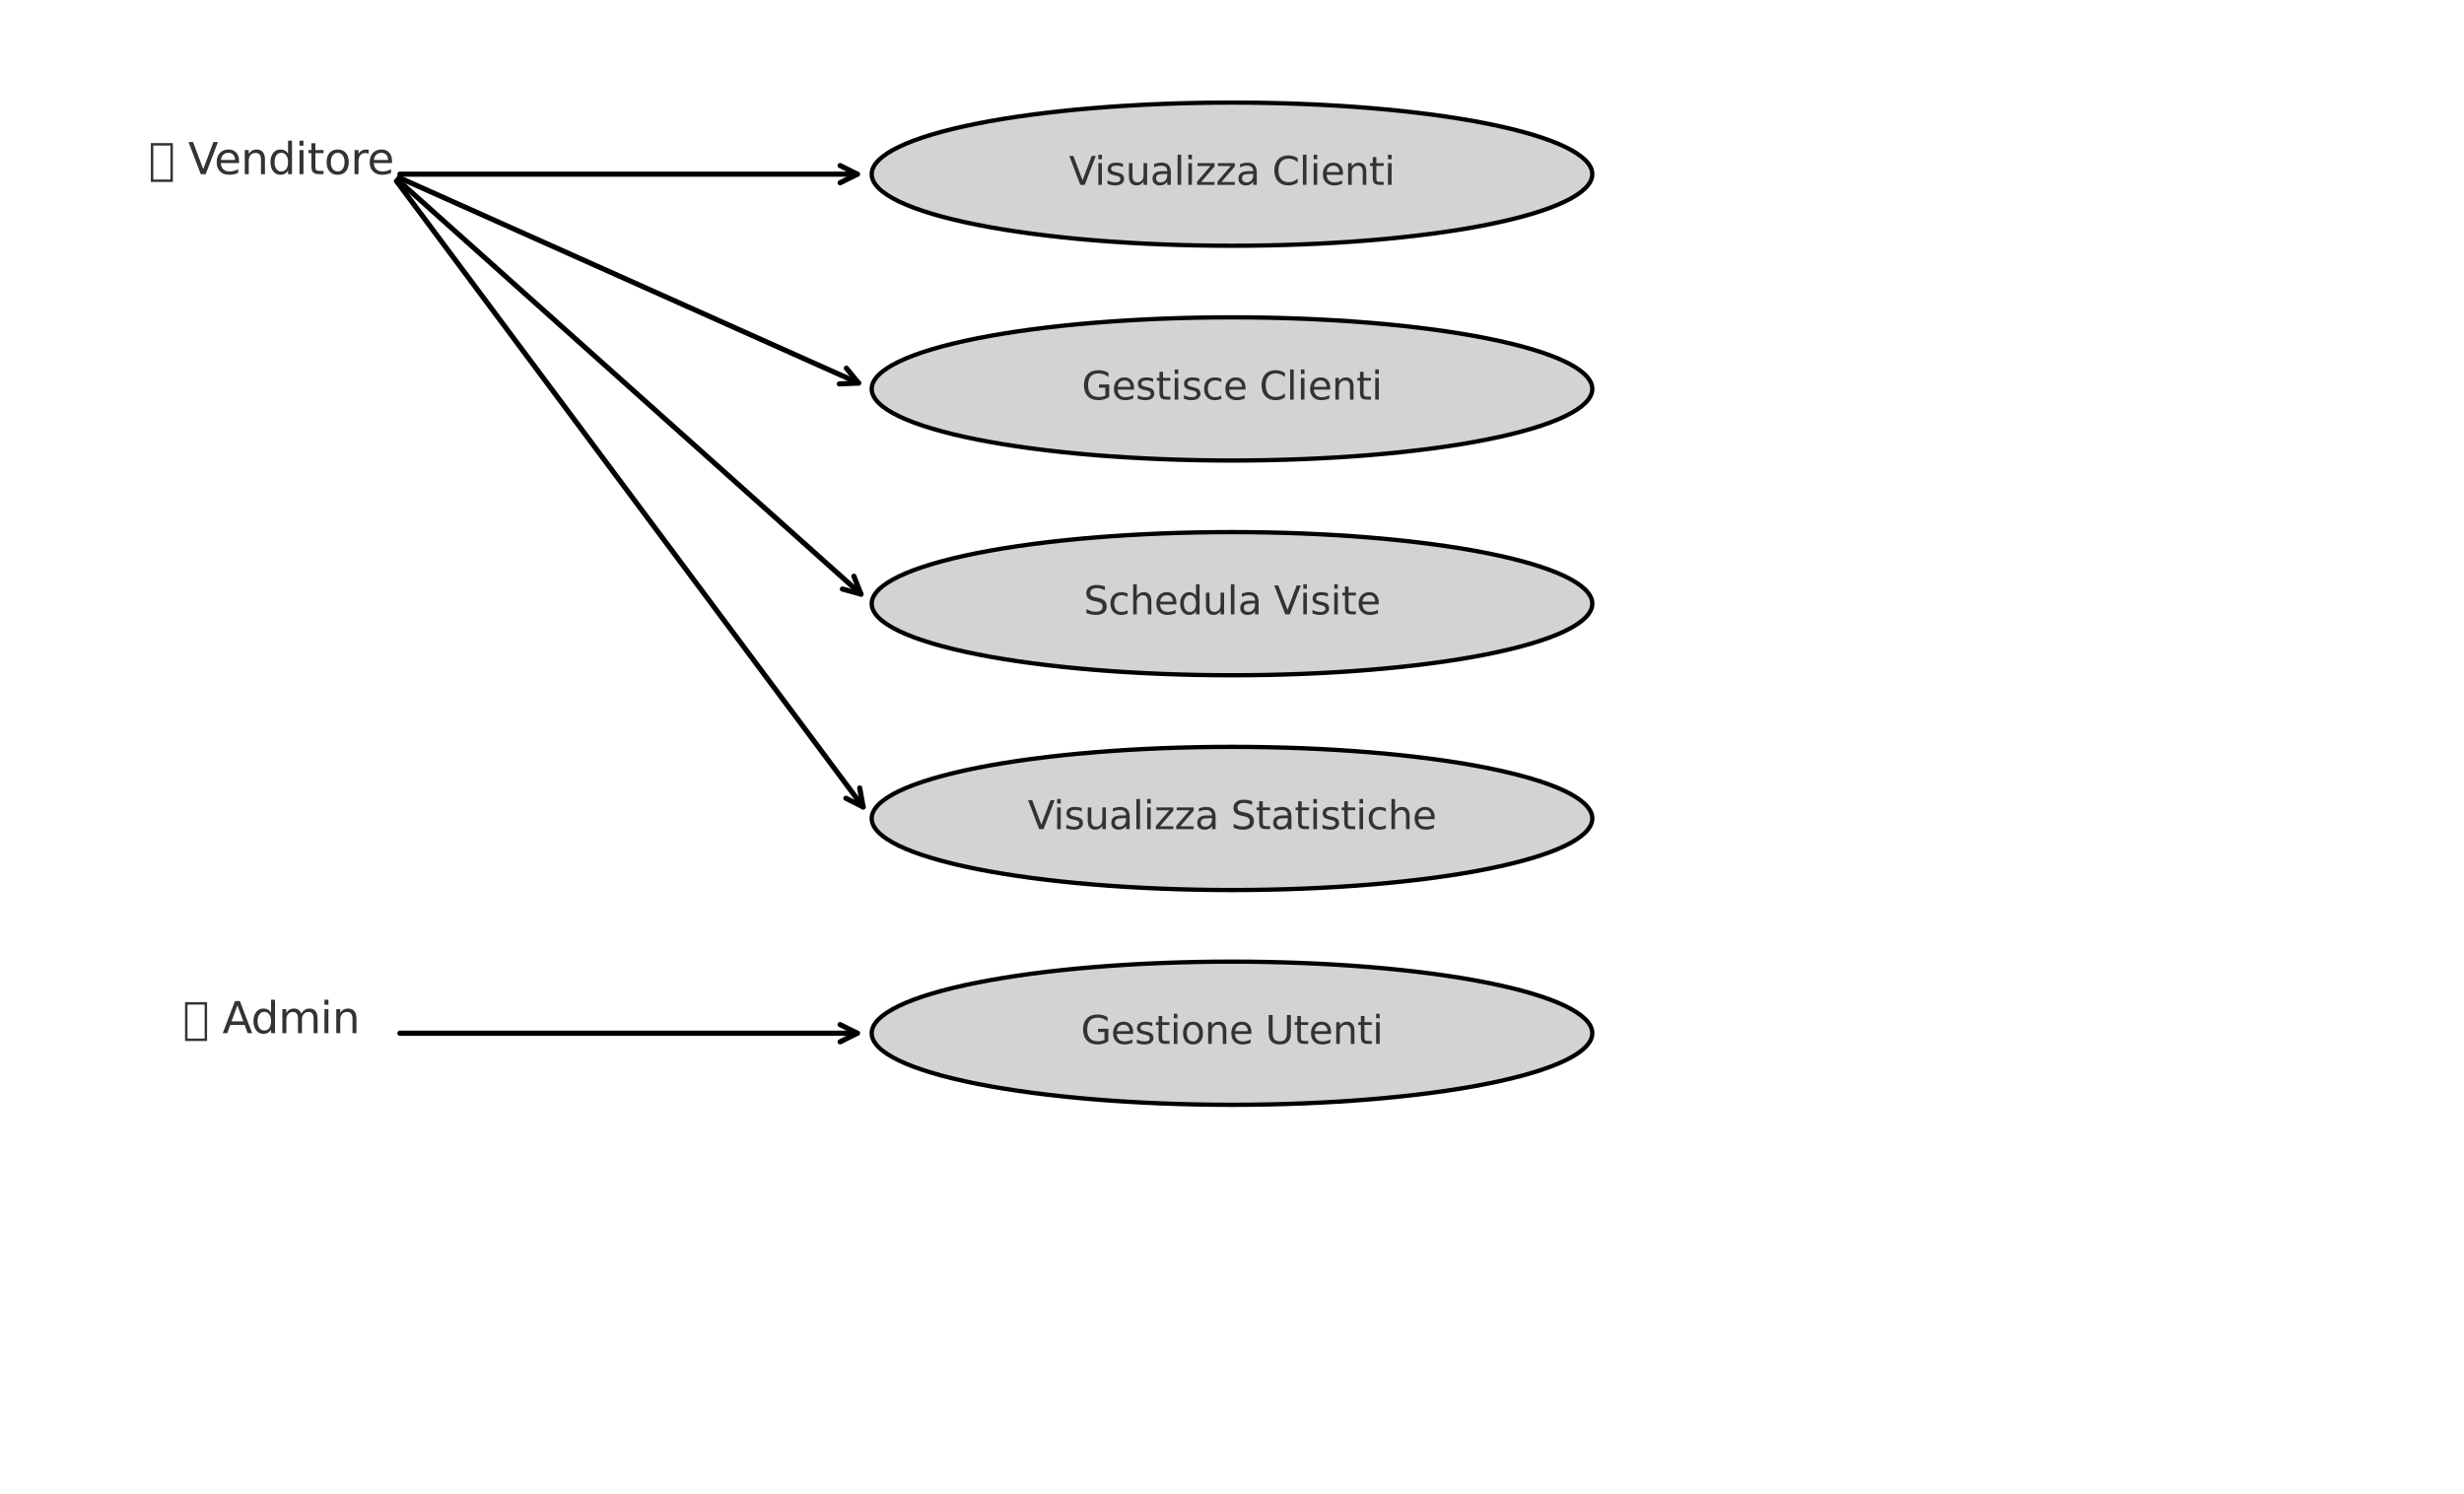<?xml version="1.0" encoding="utf-8" standalone="no"?>
<!DOCTYPE svg PUBLIC "-//W3C//DTD SVG 1.1//EN"
  "http://www.w3.org/Graphics/SVG/1.1/DTD/svg11.dtd">
<svg xmlns:xlink="http://www.w3.org/1999/xlink" width="572.4pt" height="347.04pt" viewBox="0 0 572.4 347.04" xmlns="http://www.w3.org/2000/svg" version="1.1">
 <defs>
  <style type="text/css">*{stroke-linejoin: round; stroke-linecap: butt}</style>
 </defs>
 <g id="figure_1">
  <g id="patch_1">
   <path d="M 0 347.04 
L 572.4 347.04 
L 572.4 -0 
L 0 -0 
z
" style="fill: #ffffff"/>
  </g>
  <g id="axes_1">
   <g id="patch_2">
    <path d="M 286.2 57.096 
C 308.397 57.096 329.689 55.344 345.385 52.225 
C 361.081 49.106 369.9 44.875 369.9 40.464 
C 369.9 36.053 361.081 31.822 345.385 28.703 
C 329.689 25.584 308.397 23.832 286.2 23.832 
C 264.003 23.832 242.711 25.584 227.015 28.703 
C 211.319 31.822 202.5 36.053 202.5 40.464 
C 202.5 44.875 211.319 49.106 227.015 52.225 
C 242.711 55.344 264.003 57.096 286.2 57.096 
z
" clip-path="url(#p3238b9459e)" style="fill: #d3d3d3; stroke: #000000; stroke-linejoin: miter"/>
   </g>
   <g id="patch_3">
    <path d="M 286.2 106.992 
C 308.397 106.992 329.689 105.24 345.385 102.121 
C 361.081 99.002 369.9 94.771 369.9 90.36 
C 369.9 85.949 361.081 81.718 345.385 78.599 
C 329.689 75.48 308.397 73.728 286.2 73.728 
C 264.003 73.728 242.711 75.48 227.015 78.599 
C 211.319 81.718 202.5 85.949 202.5 90.36 
C 202.5 94.771 211.319 99.002 227.015 102.121 
C 242.711 105.24 264.003 106.992 286.2 106.992 
z
" clip-path="url(#p3238b9459e)" style="fill: #d3d3d3; stroke: #000000; stroke-linejoin: miter"/>
   </g>
   <g id="patch_4">
    <path d="M 286.2 156.888 
C 308.397 156.888 329.689 155.136 345.385 152.017 
C 361.081 148.898 369.9 144.667 369.9 140.256 
C 369.9 135.845 361.081 131.614 345.385 128.495 
C 329.689 125.376 308.397 123.624 286.2 123.624 
C 264.003 123.624 242.711 125.376 227.015 128.495 
C 211.319 131.614 202.5 135.845 202.5 140.256 
C 202.5 144.667 211.319 148.898 227.015 152.017 
C 242.711 155.136 264.003 156.888 286.2 156.888 
z
" clip-path="url(#p3238b9459e)" style="fill: #d3d3d3; stroke: #000000; stroke-linejoin: miter"/>
   </g>
   <g id="patch_5">
    <path d="M 286.2 206.784 
C 308.397 206.784 329.689 205.032 345.385 201.913 
C 361.081 198.794 369.9 194.563 369.9 190.152 
C 369.9 185.741 361.081 181.51 345.385 178.391 
C 329.689 175.272 308.397 173.52 286.2 173.52 
C 264.003 173.52 242.711 175.272 227.015 178.391 
C 211.319 181.51 202.5 185.741 202.5 190.152 
C 202.5 194.563 211.319 198.794 227.015 201.913 
C 242.711 205.032 264.003 206.784 286.2 206.784 
z
" clip-path="url(#p3238b9459e)" style="fill: #d3d3d3; stroke: #000000; stroke-linejoin: miter"/>
   </g>
   <g id="patch_6">
    <path d="M 286.2 256.68 
C 308.397 256.68 329.689 254.928 345.385 251.809 
C 361.081 248.69 369.9 244.459 369.9 240.048 
C 369.9 235.637 361.081 231.406 345.385 228.287 
C 329.689 225.168 308.397 223.416 286.2 223.416 
C 264.003 223.416 242.711 225.168 227.015 228.287 
C 211.319 231.406 202.5 235.637 202.5 240.048 
C 202.5 244.459 211.319 248.69 227.015 251.809 
C 242.711 254.928 264.003 256.68 286.2 256.68 
z
" clip-path="url(#p3238b9459e)" style="fill: #d3d3d3; stroke: #000000; stroke-linejoin: miter"/>
   </g>
   <g id="text_1">
    <!-- 👤 Venditore -->
    <g style="fill: #333333" transform="translate(34.53 40.464) scale(0.1 -0.1)">
     <defs>
      <path id="DejaVuSans-1f464" d="M 319 -1131 
L 319 4513 
L 3519 4513 
L 3519 -1131 
L 319 -1131 
z
M 678 -775 
L 3163 -775 
L 3163 4153 
L 678 4153 
L 678 -775 
z
" transform="scale(0.016)"/>
      <path id="DejaVuSans-20" transform="scale(0.016)"/>
      <path id="DejaVuSans-56" d="M 1831 0 
L 50 4666 
L 709 4666 
L 2188 738 
L 3669 4666 
L 4325 4666 
L 2547 0 
L 1831 0 
z
" transform="scale(0.016)"/>
      <path id="DejaVuSans-65" d="M 3597 1894 
L 3597 1613 
L 953 1613 
Q 991 1019 1311 708 
Q 1631 397 2203 397 
Q 2534 397 2845 478 
Q 3156 559 3463 722 
L 3463 178 
Q 3153 47 2828 -22 
Q 2503 -91 2169 -91 
Q 1331 -91 842 396 
Q 353 884 353 1716 
Q 353 2575 817 3079 
Q 1281 3584 2069 3584 
Q 2775 3584 3186 3129 
Q 3597 2675 3597 1894 
z
M 3022 2063 
Q 3016 2534 2758 2815 
Q 2500 3097 2075 3097 
Q 1594 3097 1305 2825 
Q 1016 2553 972 2059 
L 3022 2063 
z
" transform="scale(0.016)"/>
      <path id="DejaVuSans-6e" d="M 3513 2113 
L 3513 0 
L 2938 0 
L 2938 2094 
Q 2938 2591 2744 2837 
Q 2550 3084 2163 3084 
Q 1697 3084 1428 2787 
Q 1159 2491 1159 1978 
L 1159 0 
L 581 0 
L 581 3500 
L 1159 3500 
L 1159 2956 
Q 1366 3272 1645 3428 
Q 1925 3584 2291 3584 
Q 2894 3584 3203 3211 
Q 3513 2838 3513 2113 
z
" transform="scale(0.016)"/>
      <path id="DejaVuSans-64" d="M 2906 2969 
L 2906 4863 
L 3481 4863 
L 3481 0 
L 2906 0 
L 2906 525 
Q 2725 213 2448 61 
Q 2172 -91 1784 -91 
Q 1150 -91 751 415 
Q 353 922 353 1747 
Q 353 2572 751 3078 
Q 1150 3584 1784 3584 
Q 2172 3584 2448 3432 
Q 2725 3281 2906 2969 
z
M 947 1747 
Q 947 1113 1208 752 
Q 1469 391 1925 391 
Q 2381 391 2643 752 
Q 2906 1113 2906 1747 
Q 2906 2381 2643 2742 
Q 2381 3103 1925 3103 
Q 1469 3103 1208 2742 
Q 947 2381 947 1747 
z
" transform="scale(0.016)"/>
      <path id="DejaVuSans-69" d="M 603 3500 
L 1178 3500 
L 1178 0 
L 603 0 
L 603 3500 
z
M 603 4863 
L 1178 4863 
L 1178 4134 
L 603 4134 
L 603 4863 
z
" transform="scale(0.016)"/>
      <path id="DejaVuSans-74" d="M 1172 4494 
L 1172 3500 
L 2356 3500 
L 2356 3053 
L 1172 3053 
L 1172 1153 
Q 1172 725 1289 603 
Q 1406 481 1766 481 
L 2356 481 
L 2356 0 
L 1766 0 
Q 1100 0 847 248 
Q 594 497 594 1153 
L 594 3053 
L 172 3053 
L 172 3500 
L 594 3500 
L 594 4494 
L 1172 4494 
z
" transform="scale(0.016)"/>
      <path id="DejaVuSans-6f" d="M 1959 3097 
Q 1497 3097 1228 2736 
Q 959 2375 959 1747 
Q 959 1119 1226 758 
Q 1494 397 1959 397 
Q 2419 397 2687 759 
Q 2956 1122 2956 1747 
Q 2956 2369 2687 2733 
Q 2419 3097 1959 3097 
z
M 1959 3584 
Q 2709 3584 3137 3096 
Q 3566 2609 3566 1747 
Q 3566 888 3137 398 
Q 2709 -91 1959 -91 
Q 1206 -91 779 398 
Q 353 888 353 1747 
Q 353 2609 779 3096 
Q 1206 3584 1959 3584 
z
" transform="scale(0.016)"/>
      <path id="DejaVuSans-72" d="M 2631 2963 
Q 2534 3019 2420 3045 
Q 2306 3072 2169 3072 
Q 1681 3072 1420 2755 
Q 1159 2438 1159 1844 
L 1159 0 
L 581 0 
L 581 3500 
L 1159 3500 
L 1159 2956 
Q 1341 3275 1631 3429 
Q 1922 3584 2338 3584 
Q 2397 3584 2469 3576 
Q 2541 3569 2628 3553 
L 2631 2963 
z
" transform="scale(0.016)"/>
     </defs>
     <use xlink:href="#DejaVuSans-1f464"/>
     <use xlink:href="#DejaVuSans-20" x="60.01"/>
     <use xlink:href="#DejaVuSans-56" x="91.797"/>
     <use xlink:href="#DejaVuSans-65" x="152.455"/>
     <use xlink:href="#DejaVuSans-6e" x="213.979"/>
     <use xlink:href="#DejaVuSans-64" x="277.357"/>
     <use xlink:href="#DejaVuSans-69" x="340.834"/>
     <use xlink:href="#DejaVuSans-74" x="368.617"/>
     <use xlink:href="#DejaVuSans-6f" x="407.826"/>
     <use xlink:href="#DejaVuSans-72" x="469.008"/>
     <use xlink:href="#DejaVuSans-65" x="507.871"/>
    </g>
   </g>
   <g id="text_2">
    <!-- 👤 Admin -->
    <g style="fill: #333333" transform="translate(42.475 240.048) scale(0.1 -0.1)">
     <defs>
      <path id="DejaVuSans-41" d="M 2188 4044 
L 1331 1722 
L 3047 1722 
L 2188 4044 
z
M 1831 4666 
L 2547 4666 
L 4325 0 
L 3669 0 
L 3244 1197 
L 1141 1197 
L 716 0 
L 50 0 
L 1831 4666 
z
" transform="scale(0.016)"/>
      <path id="DejaVuSans-6d" d="M 3328 2828 
Q 3544 3216 3844 3400 
Q 4144 3584 4550 3584 
Q 5097 3584 5394 3201 
Q 5691 2819 5691 2113 
L 5691 0 
L 5113 0 
L 5113 2094 
Q 5113 2597 4934 2840 
Q 4756 3084 4391 3084 
Q 3944 3084 3684 2787 
Q 3425 2491 3425 1978 
L 3425 0 
L 2847 0 
L 2847 2094 
Q 2847 2600 2669 2842 
Q 2491 3084 2119 3084 
Q 1678 3084 1418 2786 
Q 1159 2488 1159 1978 
L 1159 0 
L 581 0 
L 581 3500 
L 1159 3500 
L 1159 2956 
Q 1356 3278 1631 3431 
Q 1906 3584 2284 3584 
Q 2666 3584 2933 3390 
Q 3200 3197 3328 2828 
z
" transform="scale(0.016)"/>
     </defs>
     <use xlink:href="#DejaVuSans-1f464"/>
     <use xlink:href="#DejaVuSans-20" x="60.01"/>
     <use xlink:href="#DejaVuSans-41" x="91.797"/>
     <use xlink:href="#DejaVuSans-64" x="158.455"/>
     <use xlink:href="#DejaVuSans-6d" x="221.932"/>
     <use xlink:href="#DejaVuSans-69" x="319.344"/>
     <use xlink:href="#DejaVuSans-6e" x="347.127"/>
    </g>
   </g>
   <g id="text_3">
    <!-- Visualizza Clienti -->
    <g style="fill: #333333" transform="translate(248.33 42.947) scale(0.09 -0.09)">
     <defs>
      <path id="DejaVuSans-73" d="M 2834 3397 
L 2834 2853 
Q 2591 2978 2328 3040 
Q 2066 3103 1784 3103 
Q 1356 3103 1142 2972 
Q 928 2841 928 2578 
Q 928 2378 1081 2264 
Q 1234 2150 1697 2047 
L 1894 2003 
Q 2506 1872 2764 1633 
Q 3022 1394 3022 966 
Q 3022 478 2636 193 
Q 2250 -91 1575 -91 
Q 1294 -91 989 -36 
Q 684 19 347 128 
L 347 722 
Q 666 556 975 473 
Q 1284 391 1588 391 
Q 1994 391 2212 530 
Q 2431 669 2431 922 
Q 2431 1156 2273 1281 
Q 2116 1406 1581 1522 
L 1381 1569 
Q 847 1681 609 1914 
Q 372 2147 372 2553 
Q 372 3047 722 3315 
Q 1072 3584 1716 3584 
Q 2034 3584 2315 3537 
Q 2597 3491 2834 3397 
z
" transform="scale(0.016)"/>
      <path id="DejaVuSans-75" d="M 544 1381 
L 544 3500 
L 1119 3500 
L 1119 1403 
Q 1119 906 1312 657 
Q 1506 409 1894 409 
Q 2359 409 2629 706 
Q 2900 1003 2900 1516 
L 2900 3500 
L 3475 3500 
L 3475 0 
L 2900 0 
L 2900 538 
Q 2691 219 2414 64 
Q 2138 -91 1772 -91 
Q 1169 -91 856 284 
Q 544 659 544 1381 
z
M 1991 3584 
L 1991 3584 
z
" transform="scale(0.016)"/>
      <path id="DejaVuSans-61" d="M 2194 1759 
Q 1497 1759 1228 1600 
Q 959 1441 959 1056 
Q 959 750 1161 570 
Q 1363 391 1709 391 
Q 2188 391 2477 730 
Q 2766 1069 2766 1631 
L 2766 1759 
L 2194 1759 
z
M 3341 1997 
L 3341 0 
L 2766 0 
L 2766 531 
Q 2569 213 2275 61 
Q 1981 -91 1556 -91 
Q 1019 -91 701 211 
Q 384 513 384 1019 
Q 384 1609 779 1909 
Q 1175 2209 1959 2209 
L 2766 2209 
L 2766 2266 
Q 2766 2663 2505 2880 
Q 2244 3097 1772 3097 
Q 1472 3097 1187 3025 
Q 903 2953 641 2809 
L 641 3341 
Q 956 3463 1253 3523 
Q 1550 3584 1831 3584 
Q 2591 3584 2966 3190 
Q 3341 2797 3341 1997 
z
" transform="scale(0.016)"/>
      <path id="DejaVuSans-6c" d="M 603 4863 
L 1178 4863 
L 1178 0 
L 603 0 
L 603 4863 
z
" transform="scale(0.016)"/>
      <path id="DejaVuSans-7a" d="M 353 3500 
L 3084 3500 
L 3084 2975 
L 922 459 
L 3084 459 
L 3084 0 
L 275 0 
L 275 525 
L 2438 3041 
L 353 3041 
L 353 3500 
z
" transform="scale(0.016)"/>
      <path id="DejaVuSans-43" d="M 4122 4306 
L 4122 3641 
Q 3803 3938 3442 4084 
Q 3081 4231 2675 4231 
Q 1875 4231 1450 3742 
Q 1025 3253 1025 2328 
Q 1025 1406 1450 917 
Q 1875 428 2675 428 
Q 3081 428 3442 575 
Q 3803 722 4122 1019 
L 4122 359 
Q 3791 134 3420 21 
Q 3050 -91 2638 -91 
Q 1578 -91 968 557 
Q 359 1206 359 2328 
Q 359 3453 968 4101 
Q 1578 4750 2638 4750 
Q 3056 4750 3426 4639 
Q 3797 4528 4122 4306 
z
" transform="scale(0.016)"/>
     </defs>
     <use xlink:href="#DejaVuSans-56"/>
     <use xlink:href="#DejaVuSans-69" x="66.158"/>
     <use xlink:href="#DejaVuSans-73" x="93.941"/>
     <use xlink:href="#DejaVuSans-75" x="146.041"/>
     <use xlink:href="#DejaVuSans-61" x="209.42"/>
     <use xlink:href="#DejaVuSans-6c" x="270.699"/>
     <use xlink:href="#DejaVuSans-69" x="298.482"/>
     <use xlink:href="#DejaVuSans-7a" x="326.266"/>
     <use xlink:href="#DejaVuSans-7a" x="378.756"/>
     <use xlink:href="#DejaVuSans-61" x="431.246"/>
     <use xlink:href="#DejaVuSans-20" x="492.525"/>
     <use xlink:href="#DejaVuSans-43" x="524.312"/>
     <use xlink:href="#DejaVuSans-6c" x="594.137"/>
     <use xlink:href="#DejaVuSans-69" x="621.92"/>
     <use xlink:href="#DejaVuSans-65" x="649.703"/>
     <use xlink:href="#DejaVuSans-6e" x="711.227"/>
     <use xlink:href="#DejaVuSans-74" x="774.605"/>
     <use xlink:href="#DejaVuSans-69" x="813.814"/>
    </g>
   </g>
   <g id="text_4">
    <!-- Gestisce Clienti -->
    <g style="fill: #333333" transform="translate(251.291 92.843) scale(0.09 -0.09)">
     <defs>
      <path id="DejaVuSans-47" d="M 3809 666 
L 3809 1919 
L 2778 1919 
L 2778 2438 
L 4434 2438 
L 4434 434 
Q 4069 175 3628 42 
Q 3188 -91 2688 -91 
Q 1594 -91 976 548 
Q 359 1188 359 2328 
Q 359 3472 976 4111 
Q 1594 4750 2688 4750 
Q 3144 4750 3555 4637 
Q 3966 4525 4313 4306 
L 4313 3634 
Q 3963 3931 3569 4081 
Q 3175 4231 2741 4231 
Q 1884 4231 1454 3753 
Q 1025 3275 1025 2328 
Q 1025 1384 1454 906 
Q 1884 428 2741 428 
Q 3075 428 3337 486 
Q 3600 544 3809 666 
z
" transform="scale(0.016)"/>
      <path id="DejaVuSans-63" d="M 3122 3366 
L 3122 2828 
Q 2878 2963 2633 3030 
Q 2388 3097 2138 3097 
Q 1578 3097 1268 2742 
Q 959 2388 959 1747 
Q 959 1106 1268 751 
Q 1578 397 2138 397 
Q 2388 397 2633 464 
Q 2878 531 3122 666 
L 3122 134 
Q 2881 22 2623 -34 
Q 2366 -91 2075 -91 
Q 1284 -91 818 406 
Q 353 903 353 1747 
Q 353 2603 823 3093 
Q 1294 3584 2113 3584 
Q 2378 3584 2631 3529 
Q 2884 3475 3122 3366 
z
" transform="scale(0.016)"/>
     </defs>
     <use xlink:href="#DejaVuSans-47"/>
     <use xlink:href="#DejaVuSans-65" x="77.49"/>
     <use xlink:href="#DejaVuSans-73" x="139.014"/>
     <use xlink:href="#DejaVuSans-74" x="191.113"/>
     <use xlink:href="#DejaVuSans-69" x="230.322"/>
     <use xlink:href="#DejaVuSans-73" x="258.105"/>
     <use xlink:href="#DejaVuSans-63" x="310.205"/>
     <use xlink:href="#DejaVuSans-65" x="365.186"/>
     <use xlink:href="#DejaVuSans-20" x="426.709"/>
     <use xlink:href="#DejaVuSans-43" x="458.496"/>
     <use xlink:href="#DejaVuSans-6c" x="528.32"/>
     <use xlink:href="#DejaVuSans-69" x="556.104"/>
     <use xlink:href="#DejaVuSans-65" x="583.887"/>
     <use xlink:href="#DejaVuSans-6e" x="645.41"/>
     <use xlink:href="#DejaVuSans-74" x="708.789"/>
     <use xlink:href="#DejaVuSans-69" x="747.998"/>
    </g>
   </g>
   <g id="text_5">
    <!-- Schedula Visite -->
    <g style="fill: #333333" transform="translate(251.747 142.739) scale(0.09 -0.09)">
     <defs>
      <path id="DejaVuSans-53" d="M 3425 4513 
L 3425 3897 
Q 3066 4069 2747 4153 
Q 2428 4238 2131 4238 
Q 1616 4238 1336 4038 
Q 1056 3838 1056 3469 
Q 1056 3159 1242 3001 
Q 1428 2844 1947 2747 
L 2328 2669 
Q 3034 2534 3370 2195 
Q 3706 1856 3706 1288 
Q 3706 609 3251 259 
Q 2797 -91 1919 -91 
Q 1588 -91 1214 -16 
Q 841 59 441 206 
L 441 856 
Q 825 641 1194 531 
Q 1563 422 1919 422 
Q 2459 422 2753 634 
Q 3047 847 3047 1241 
Q 3047 1584 2836 1778 
Q 2625 1972 2144 2069 
L 1759 2144 
Q 1053 2284 737 2584 
Q 422 2884 422 3419 
Q 422 4038 858 4394 
Q 1294 4750 2059 4750 
Q 2388 4750 2728 4690 
Q 3069 4631 3425 4513 
z
" transform="scale(0.016)"/>
      <path id="DejaVuSans-68" d="M 3513 2113 
L 3513 0 
L 2938 0 
L 2938 2094 
Q 2938 2591 2744 2837 
Q 2550 3084 2163 3084 
Q 1697 3084 1428 2787 
Q 1159 2491 1159 1978 
L 1159 0 
L 581 0 
L 581 4863 
L 1159 4863 
L 1159 2956 
Q 1366 3272 1645 3428 
Q 1925 3584 2291 3584 
Q 2894 3584 3203 3211 
Q 3513 2838 3513 2113 
z
" transform="scale(0.016)"/>
     </defs>
     <use xlink:href="#DejaVuSans-53"/>
     <use xlink:href="#DejaVuSans-63" x="63.477"/>
     <use xlink:href="#DejaVuSans-68" x="118.457"/>
     <use xlink:href="#DejaVuSans-65" x="181.836"/>
     <use xlink:href="#DejaVuSans-64" x="243.359"/>
     <use xlink:href="#DejaVuSans-75" x="306.836"/>
     <use xlink:href="#DejaVuSans-6c" x="370.215"/>
     <use xlink:href="#DejaVuSans-61" x="397.998"/>
     <use xlink:href="#DejaVuSans-20" x="459.277"/>
     <use xlink:href="#DejaVuSans-56" x="491.064"/>
     <use xlink:href="#DejaVuSans-69" x="557.223"/>
     <use xlink:href="#DejaVuSans-73" x="585.006"/>
     <use xlink:href="#DejaVuSans-69" x="637.105"/>
     <use xlink:href="#DejaVuSans-74" x="664.889"/>
     <use xlink:href="#DejaVuSans-65" x="704.098"/>
    </g>
   </g>
   <g id="text_6">
    <!-- Visualizza Statistiche -->
    <g style="fill: #333333" transform="translate(238.761 192.635) scale(0.09 -0.09)">
     <use xlink:href="#DejaVuSans-56"/>
     <use xlink:href="#DejaVuSans-69" x="66.158"/>
     <use xlink:href="#DejaVuSans-73" x="93.941"/>
     <use xlink:href="#DejaVuSans-75" x="146.041"/>
     <use xlink:href="#DejaVuSans-61" x="209.42"/>
     <use xlink:href="#DejaVuSans-6c" x="270.699"/>
     <use xlink:href="#DejaVuSans-69" x="298.482"/>
     <use xlink:href="#DejaVuSans-7a" x="326.266"/>
     <use xlink:href="#DejaVuSans-7a" x="378.756"/>
     <use xlink:href="#DejaVuSans-61" x="431.246"/>
     <use xlink:href="#DejaVuSans-20" x="492.525"/>
     <use xlink:href="#DejaVuSans-53" x="524.312"/>
     <use xlink:href="#DejaVuSans-74" x="587.789"/>
     <use xlink:href="#DejaVuSans-61" x="626.998"/>
     <use xlink:href="#DejaVuSans-74" x="688.277"/>
     <use xlink:href="#DejaVuSans-69" x="727.486"/>
     <use xlink:href="#DejaVuSans-73" x="755.27"/>
     <use xlink:href="#DejaVuSans-74" x="807.369"/>
     <use xlink:href="#DejaVuSans-69" x="846.578"/>
     <use xlink:href="#DejaVuSans-63" x="874.361"/>
     <use xlink:href="#DejaVuSans-68" x="929.342"/>
     <use xlink:href="#DejaVuSans-65" x="992.721"/>
    </g>
   </g>
   <g id="text_7">
    <!-- Gestione Utenti -->
    <g style="fill: #333333" transform="translate(251.089 242.531) scale(0.09 -0.09)">
     <defs>
      <path id="DejaVuSans-55" d="M 556 4666 
L 1191 4666 
L 1191 1831 
Q 1191 1081 1462 751 
Q 1734 422 2344 422 
Q 2950 422 3222 751 
Q 3494 1081 3494 1831 
L 3494 4666 
L 4128 4666 
L 4128 1753 
Q 4128 841 3676 375 
Q 3225 -91 2344 -91 
Q 1459 -91 1007 375 
Q 556 841 556 1753 
L 556 4666 
z
" transform="scale(0.016)"/>
     </defs>
     <use xlink:href="#DejaVuSans-47"/>
     <use xlink:href="#DejaVuSans-65" x="77.49"/>
     <use xlink:href="#DejaVuSans-73" x="139.014"/>
     <use xlink:href="#DejaVuSans-74" x="191.113"/>
     <use xlink:href="#DejaVuSans-69" x="230.322"/>
     <use xlink:href="#DejaVuSans-6f" x="258.105"/>
     <use xlink:href="#DejaVuSans-6e" x="319.287"/>
     <use xlink:href="#DejaVuSans-65" x="382.666"/>
     <use xlink:href="#DejaVuSans-20" x="444.189"/>
     <use xlink:href="#DejaVuSans-55" x="475.977"/>
     <use xlink:href="#DejaVuSans-74" x="549.17"/>
     <use xlink:href="#DejaVuSans-65" x="588.379"/>
     <use xlink:href="#DejaVuSans-6e" x="649.902"/>
     <use xlink:href="#DejaVuSans-74" x="713.281"/>
     <use xlink:href="#DejaVuSans-69" x="752.49"/>
    </g>
   </g>
   <g id="patch_7">
    <path d="M 92.899 40.464 
Q 146.701 40.464 199.162 40.464 
" style="fill: none; stroke: #000000; stroke-width: 1.2; stroke-linecap: round"/>
    <path d="M 195.162 38.464 
L 199.162 40.464 
L 195.162 42.464 
" style="fill: none; stroke: #000000; stroke-width: 1.2; stroke-linecap: round"/>
   </g>
   <g id="patch_8">
    <path d="M 92.729 41.282 
Q 146.702 65.413 199.449 88.996 
" style="fill: none; stroke: #000000; stroke-width: 1.2; stroke-linecap: round"/>
    <path d="M 196.614 85.538 
L 199.449 88.996 
L 194.982 89.189 
" style="fill: none; stroke: #000000; stroke-width: 1.2; stroke-linecap: round"/>
   </g>
   <g id="patch_9">
    <path d="M 92.388 41.795 
Q 146.7 90.36 200.011 138.031 
" style="fill: none; stroke: #000000; stroke-width: 1.2; stroke-linecap: round"/>
    <path d="M 198.363 133.873 
L 200.011 138.031 
L 195.696 136.855 
" style="fill: none; stroke: #000000; stroke-width: 1.2; stroke-linecap: round"/>
   </g>
   <g id="patch_10">
    <path d="M 92.097 42.07 
Q 146.701 115.31 200.504 187.474 
" style="fill: none; stroke: #000000; stroke-width: 1.2; stroke-linecap: round"/>
    <path d="M 199.716 183.072 
L 200.504 187.474 
L 196.509 185.463 
" style="fill: none; stroke: #000000; stroke-width: 1.2; stroke-linecap: round"/>
   </g>
   <g id="patch_11">
    <path d="M 92.899 240.048 
Q 146.701 240.048 199.162 240.048 
" style="fill: none; stroke: #000000; stroke-width: 1.2; stroke-linecap: round"/>
    <path d="M 195.162 238.048 
L 199.162 240.048 
L 195.162 242.048 
" style="fill: none; stroke: #000000; stroke-width: 1.2; stroke-linecap: round"/>
   </g>
  </g>
 </g>
 <defs>
  <clipPath id="p3238b9459e">
   <rect x="7.2" y="7.2" width="558" height="332.64"/>
  </clipPath>
 </defs>
</svg>

